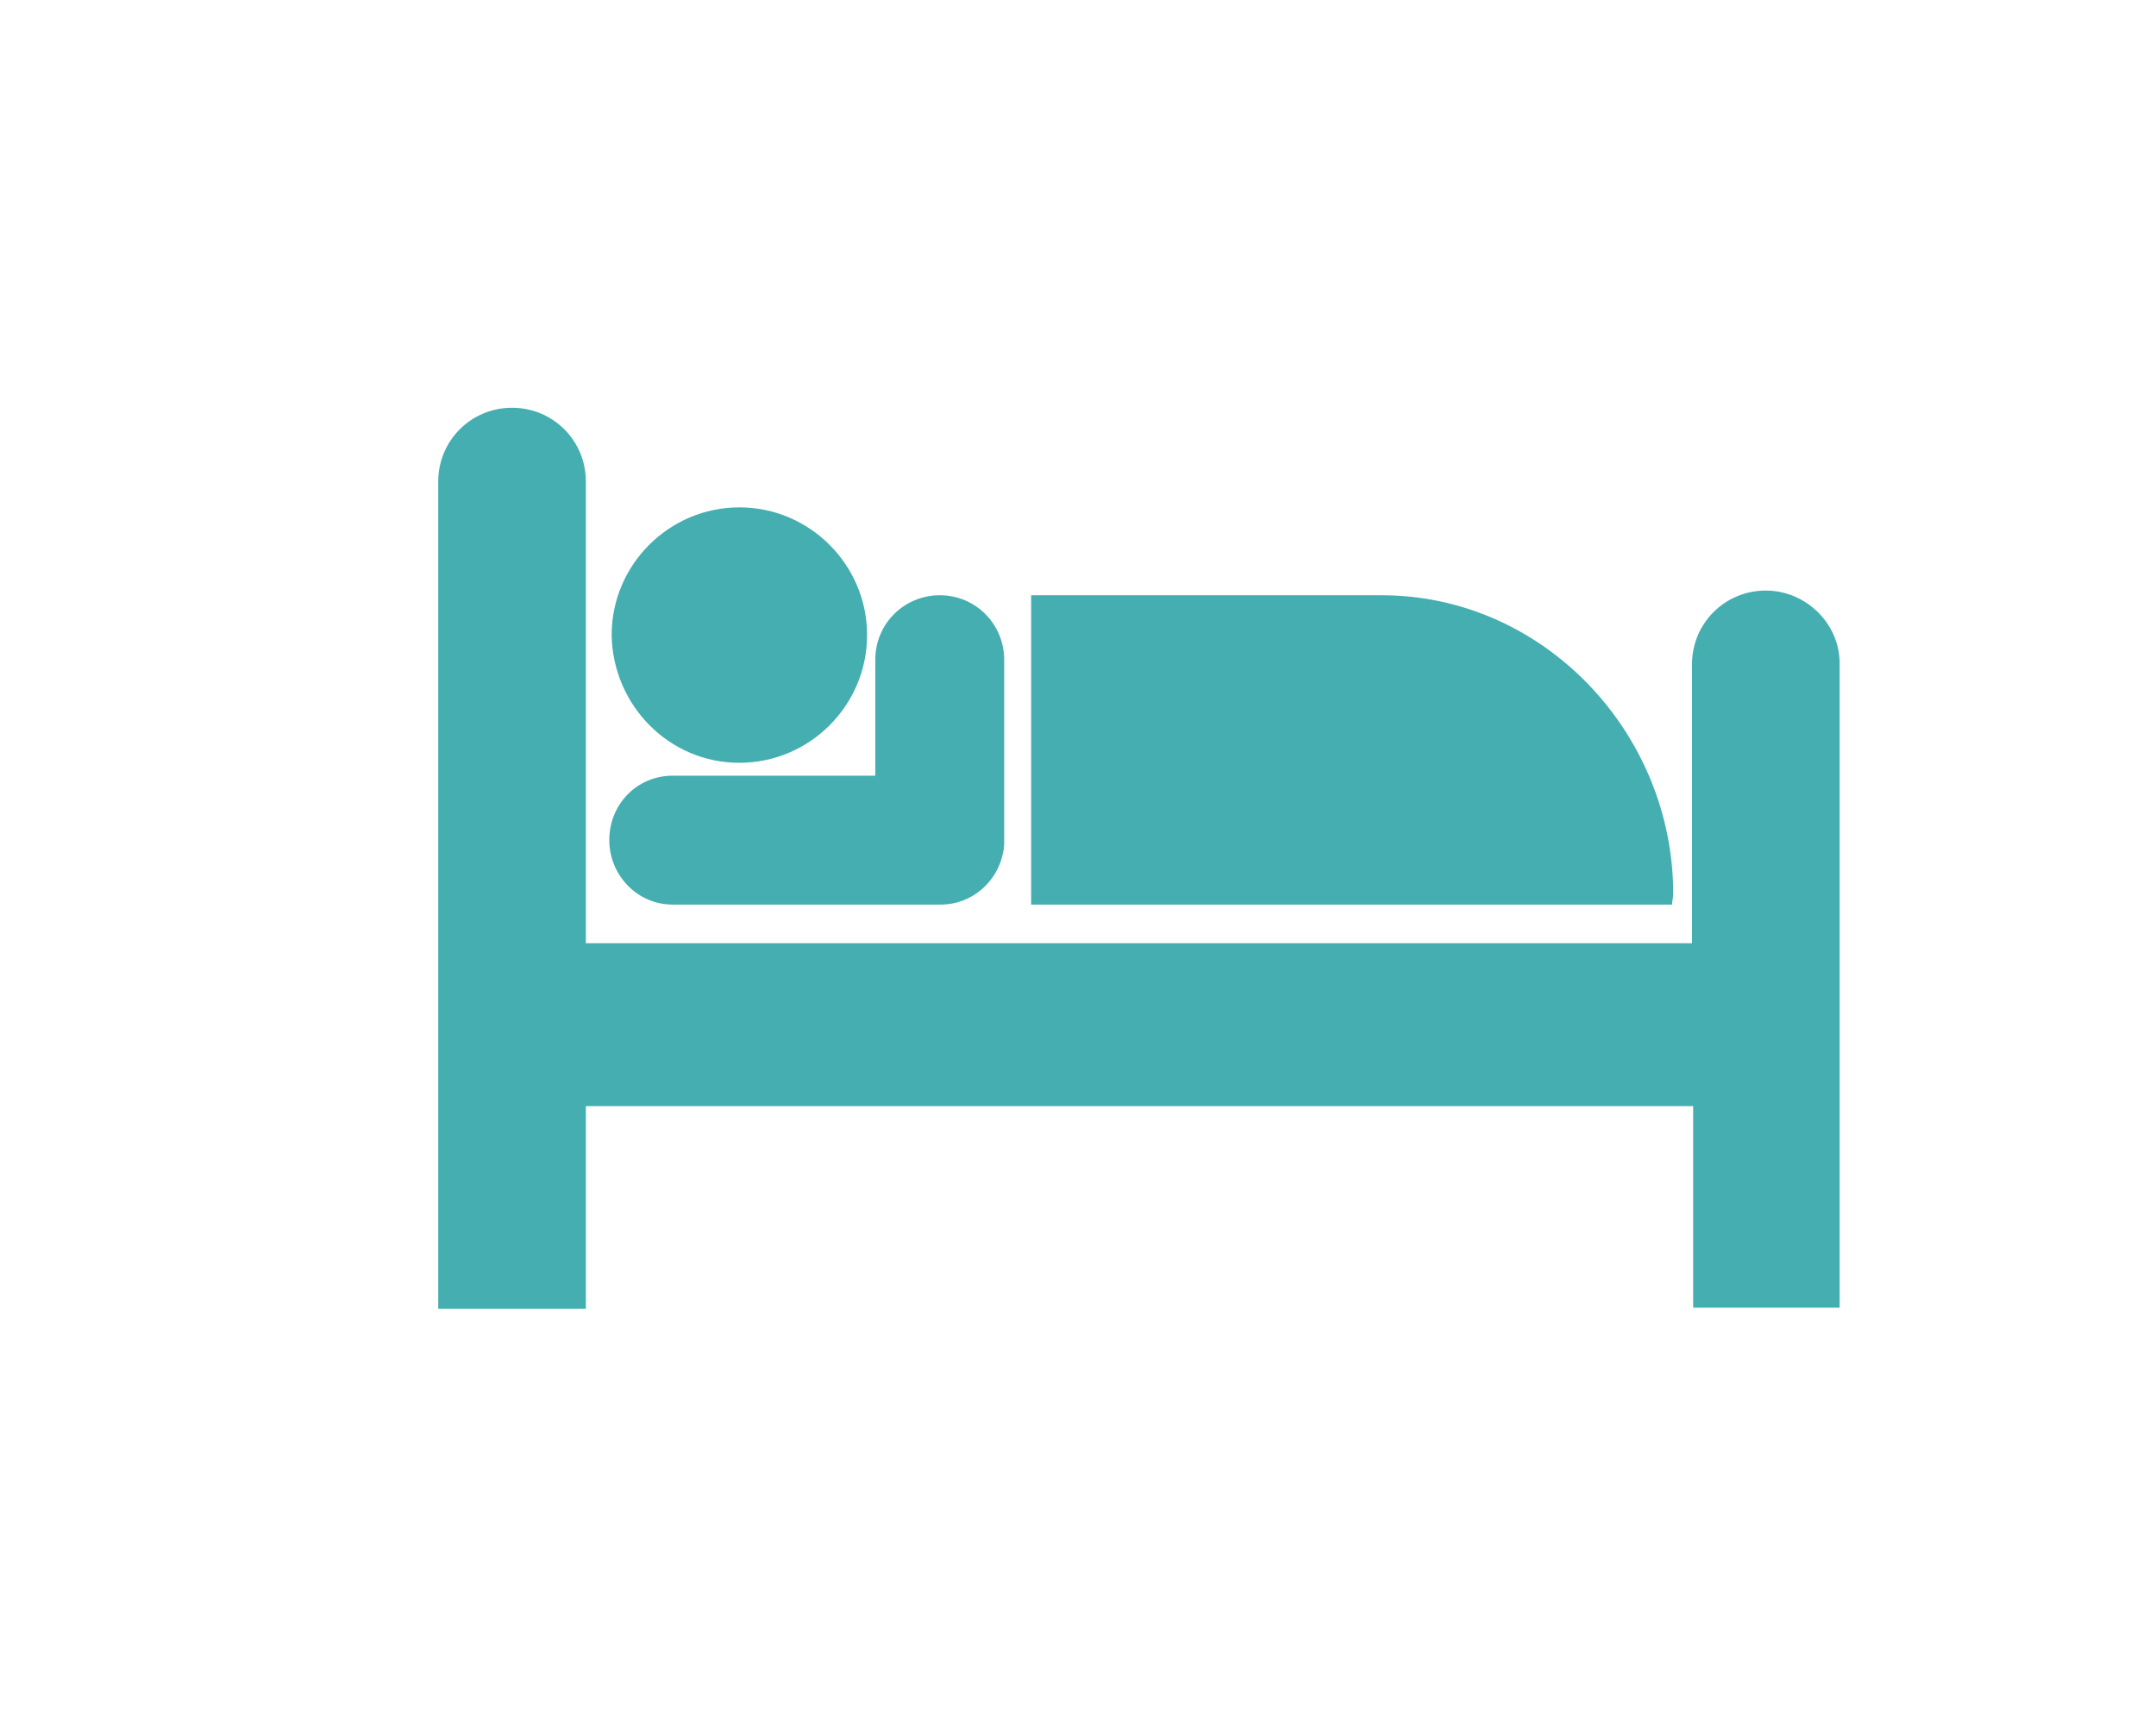 <?xml version="1.0" encoding="utf-8"?>
<!-- Generator: Adobe Illustrator 22.0.0, SVG Export Plug-In . SVG Version: 6.00 Build 0)  -->
<svg version="1.1" id="Layer_1" xmlns="http://www.w3.org/2000/svg" xmlns:xlink="http://www.w3.org/1999/xlink" x="0px" y="0px"
	 viewBox="0 0 184 146" style="enable-background:new 0 0 184 146;" xml:space="preserve">
<style type="text/css">
	.st0{fill:#104767;}
	.st1{fill:#45AEB1;}
</style>
<g>
	<path class="st1" d="M63.1,65.1c6,0,10.9-4.9,10.9-10.9c0-6-4.9-10.9-10.9-10.9c-6,0-10.9,4.9-10.9,10.9
		C52.3,60.2,57.1,65.1,63.1,65.1"/>
	<path class="st1" d="M57.4,77.2h22.9c2.6,0,4.8-1.9,5.3-4.4c0.1-0.4,0.1-0.7,0.1-1.1V56.3c0-3-2.4-5.5-5.5-5.5
		c-3,0-5.5,2.4-5.5,5.5v9.9H57.4c-3,0-5.4,2.4-5.4,5.5C52,74.7,54.4,77.2,57.4,77.2"/>
	<path class="st1" d="M142.8,76.3c0-13.8-11.1-25.5-24.9-25.5H88v26.4h54.7C142.7,76.9,142.8,76.6,142.8,76.3"/>
	<path class="st1" d="M150.7,50.4c-3.5,0-6.3,2.8-6.3,6.3v23.8H50V41.1c0-3.5-2.8-6.3-6.3-6.3c-3.5,0-6.3,2.8-6.3,6.3v70.6H50V94.4
		h94.5v17.2H157v-55C157,53.2,154.1,50.4,150.7,50.4"/>
</g>
</svg>
